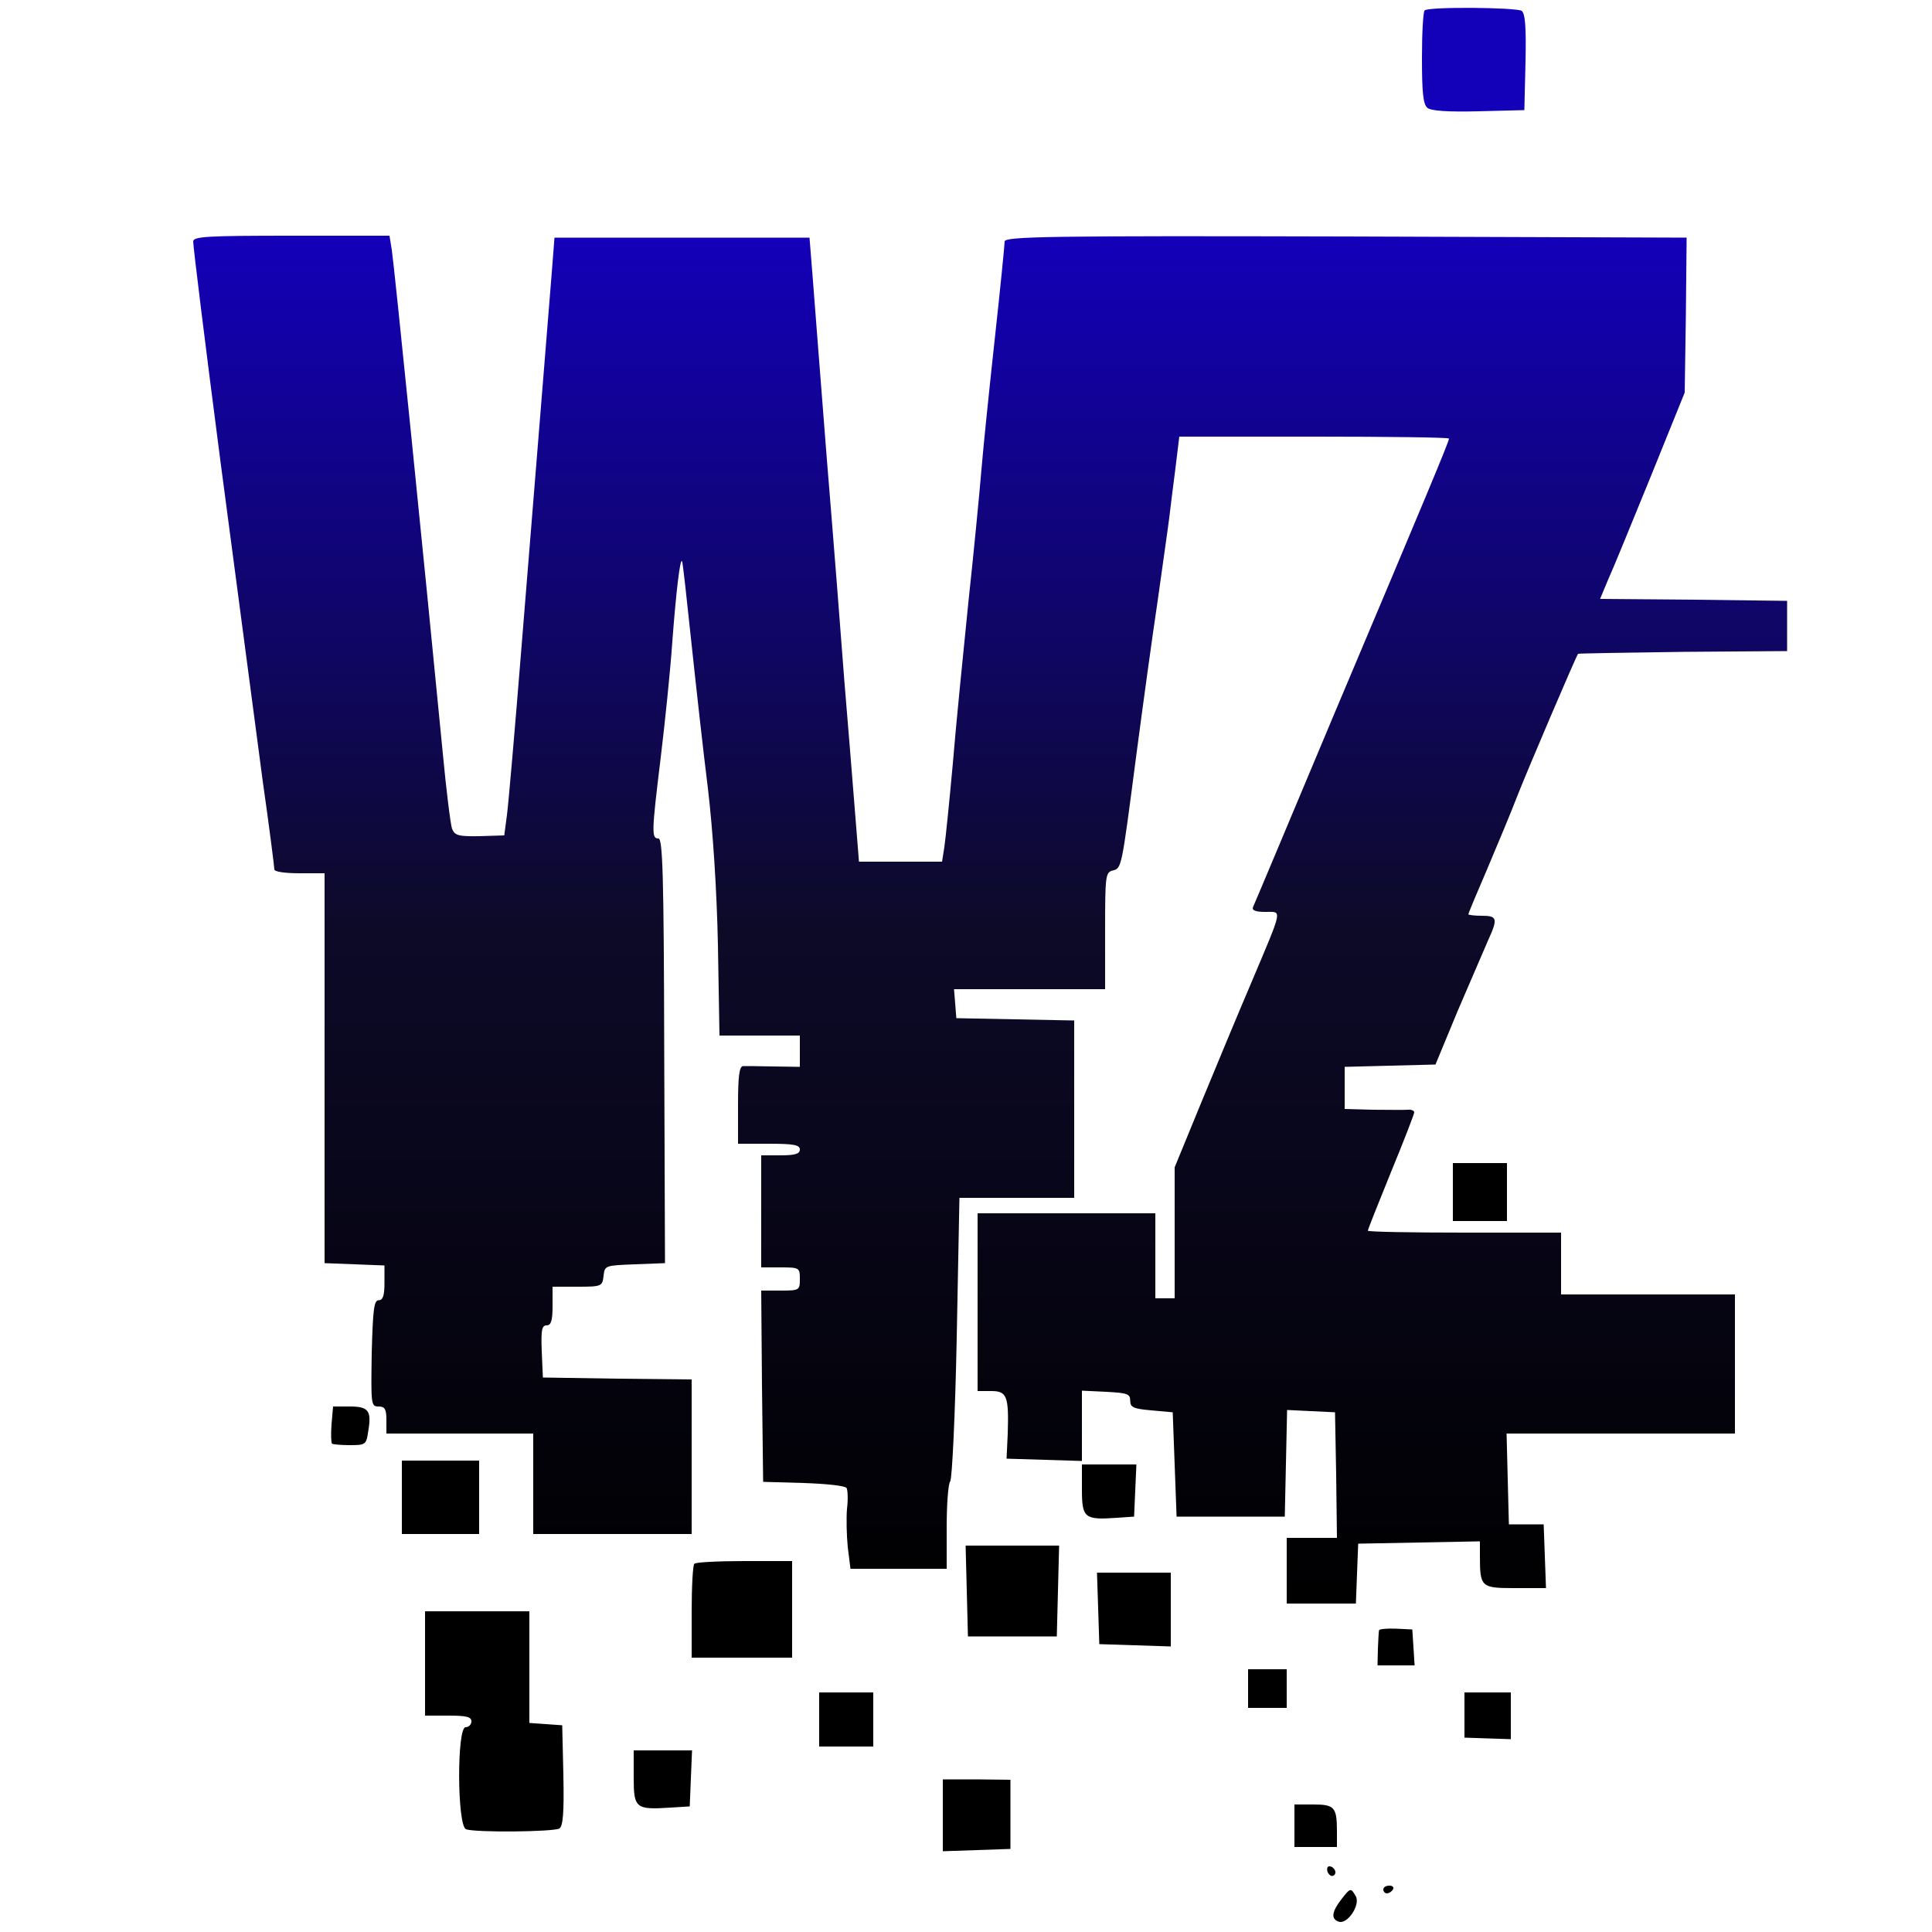 <?xml version="1.0" encoding="UTF-8" ?>
<!DOCTYPE svg PUBLIC "-//W3C//DTD SVG 1.1//EN" "http://www.w3.org/Graphics/SVG/1.1/DTD/svg11.dtd">
<svg preserveAspectRatio="xMidYMid meet" width='512px' height='512px' viewBox="0 0 500 500" xmlns="http://www.w3.org/2000/svg">
 <defs>
     <linearGradient id="Gradient1" x1="0" x2="0" y1="0" y2="1">
        <stop class="stop1" offset="0%"/>
        <stop class="stop2" offset="50%"/>
        <stop class="stop3" offset="100%"/>
      </linearGradient>

      <style type="text/css"><![CDATA[
        .color123 { fill: url(#Gradient1); }
        .stop2 { stop-color: #0d0a29}
        .stop3 { stop-color: #1300b9}
        .stop3 { stop-color: #1300b9}
        .dot1 { fill:#1300b9}
        .dot2bot { fill:#000}
        @media (prefers-color-scheme: dark) {
            .stop1 { stop-color: #fff}
            .stop2 { stop-color: #e2e2e2}
            .dot2bot { fill:#fff}
            }
    ]]></style>
  </defs>
<g transform="matrix(.1 0 0 -.1 0 500)">
<path class='dot1' d="m3687 4973c-4-3-7-59-7-123 0-88 3-120 14-129 9-8 54-11 132-9l119 3 3 124c2 93-1 126-10 133-16 9-242 11-251 1z"/><path class='color123' d="m500 4375c0-14 30-257 70-565 60-455 84-635 110-832 17-119 30-222 30-228s27-10 65-10h65v-505-504l78-3 77-3v-45c0-33-4-45-15-45-12 0-15-23-18-137-2-133-2-138 18-138 16 0 20-7 20-35v-35h190 190v-130-130h205 205v200 200l-192 2-193 3-3 68c-2 55 0 67 13 67 11 0 15 12 15 50v50h64c63 0 65 1 68 28s4 27 81 30l78 3-2 549c-1 458-4 550-15 550-18 0-18 14 6 210 11 91 25 226 30 300 10 132 20 214 25 208 2-2 12-95 24-208s31-284 43-380c13-110 23-261 26-407l4-233h104 104v-41-40l-67 1c-38 1-74 1-80 1-10-1-13-28-13-101v-100h80c64 0 80-3 80-15 0-11-12-15-50-15h-50v-145-145h50c49 0 50-1 50-30s-1-30-50-30h-50l2-247 3-248 105-3c59-2 107-7 111-13 3-6 4-30 1-54-2-24-1-69 2-99l7-56h125 124v108c0 59 4 112 9 118 5 5 13 172 17 372l7 362h148 149v230 229l-152 3-153 3-3 38-3 37h195 196v151c0 141 1 151 19 156 24 6 23 2 61 293 17 129 42 312 56 405 13 94 27 190 30 215s10 82 16 128l10 82h349c192 0 349-2 349-5 0-8-60-151-298-715-112-267-206-491-209-497-4-9 6-13 32-13 44 0 46 13-37-184-33-77-91-217-129-309l-69-168v-169-170h-25-25v110 110h-230-230v-230-230h35c41 0 46-13 43-110l-3-65 98-3 97-3v91 91l63-3c54-3 62-5 62-23 0-17 8-21 55-25l55-5 5-135 5-135h140 140l3 138 3 138 62-3 62-3 3-162 2-163h-65-65v-85-85h90 89l3 78 3 77 158 3 157 3v-38c0-81 3-83 92-83h79l-3 83-3 82h-45-45l-3 117-3 118h296 295v180 180h-225-225v80 80h-250c-137 0-250 2-250 5s27 71 60 152c33 80 60 150 60 154 0 5-8 8-17 7-10-1-51 0-90 0l-73 2v55 54l117 3 118 3 58 140c33 77 68 158 78 181 26 57 24 64-16 64-19 0-35 2-35 4s23 57 51 122c28 66 62 148 75 182 24 62 153 364 158 370 2 1 124 3 272 5l269 2v65 65l-242 3-242 2 20 48c12 26 61 146 110 266l89 220 3 200 2 201-882 3c-770 2-883 0-883-13 0-8-11-119-25-247s-30-282-35-343c-5-60-20-216-34-345-13-129-32-316-40-415-9-99-19-197-22-217l-6-38h-107-108l-11 138c-6 75-18 225-27 332-8 107-28 364-45 570-16 206-33 420-37 475l-8 100h-330-330l-7-90c-4-49-16-200-27-335s-34-418-51-630-34-409-38-439l-7-53-64-2c-55-1-64 2-71 19-4 11-15 99-24 195-49 505-125 1256-132 1303l-6 37h-254c-218 0-254-2-254-15z"/><path class='dot2bot' d="m3760 1915v-75h70 70v75 75h-70-70z"/><path class='dot2bot' d="m858 1314c-2-25-1-47 1-50 2-2 23-4 46-4 41 0 43 1 48 36 9 53 1 64-48 64h-43z"/><path class='dot2bot' d="m1040 1125v-95h100 100v95 95h-100-100z"/><path class='dot2bot' d="m2800 1145c0-74 7-79 91-73l44 3 3 68 3 67h-71-70z"/><path class='dot2bot' d="m2502 883 3-118h115 115l3 118 3 117h-121-121z"/><path class='dot2bot' d="m1797 953c-4-3-7-60-7-125v-118h130 130v125 125h-123c-68 0-127-3-130-7z"/><path class='dot2bot' d="m2842 838 3-93 93-3 92-3v96 95h-95-96z"/><path class='dot2bot' d="m1100 695v-135h60c47 0 60-3 60-15 0-8-7-15-15-15-23 0-22-255 1-264s227-7 242 2c9 7 12 41 10 138l-3 129-42 3-43 3v145 144h-135-135z"/><path class='dot2bot' d="m3569 781c-1-3-2-25-3-48l-1-43h48 48l-3 47-3 46-42 2c-24 1-43-1-44-4z"/><path class='dot2bot' d="m3230 630v-50h50 50v50 50h-50-50z"/><path class='dot2bot' d="m2120 550v-70h70 70v70 70h-70-70z"/><path class='dot2bot' d="m3790 561v-58l60-2 60-2v61 60h-60-60z"/><path class='dot2bot' d="m1640 400c0-80 5-84 96-78l49 3 3 73 3 72h-76-75z"/><path class='dot2bot' d="m2440 302v-93l88 3 87 3v90 89l-87 1h-88z"/><path class='dot2bot' d="m3350 275v-55h55 55v39c0 64-6 71-61 71h-49z"/><path class='dot2bot' d="m3436 155c4-8 10-12 15-9 11 6 2 24-11 24-5 0-7-7-4-15z"/><path class='dot2bot' d="m3580 110c0-5 4-10 9-10 6 0 13 5 16 10 3 6-1 10-9 10-9 0-16-4-16-10z"/><path class='dot2bot' d="m3471 84c-24-31-27-50-7-57 22-9 57 42 45 65-13 23-14 23-38-8z"/></g></svg>